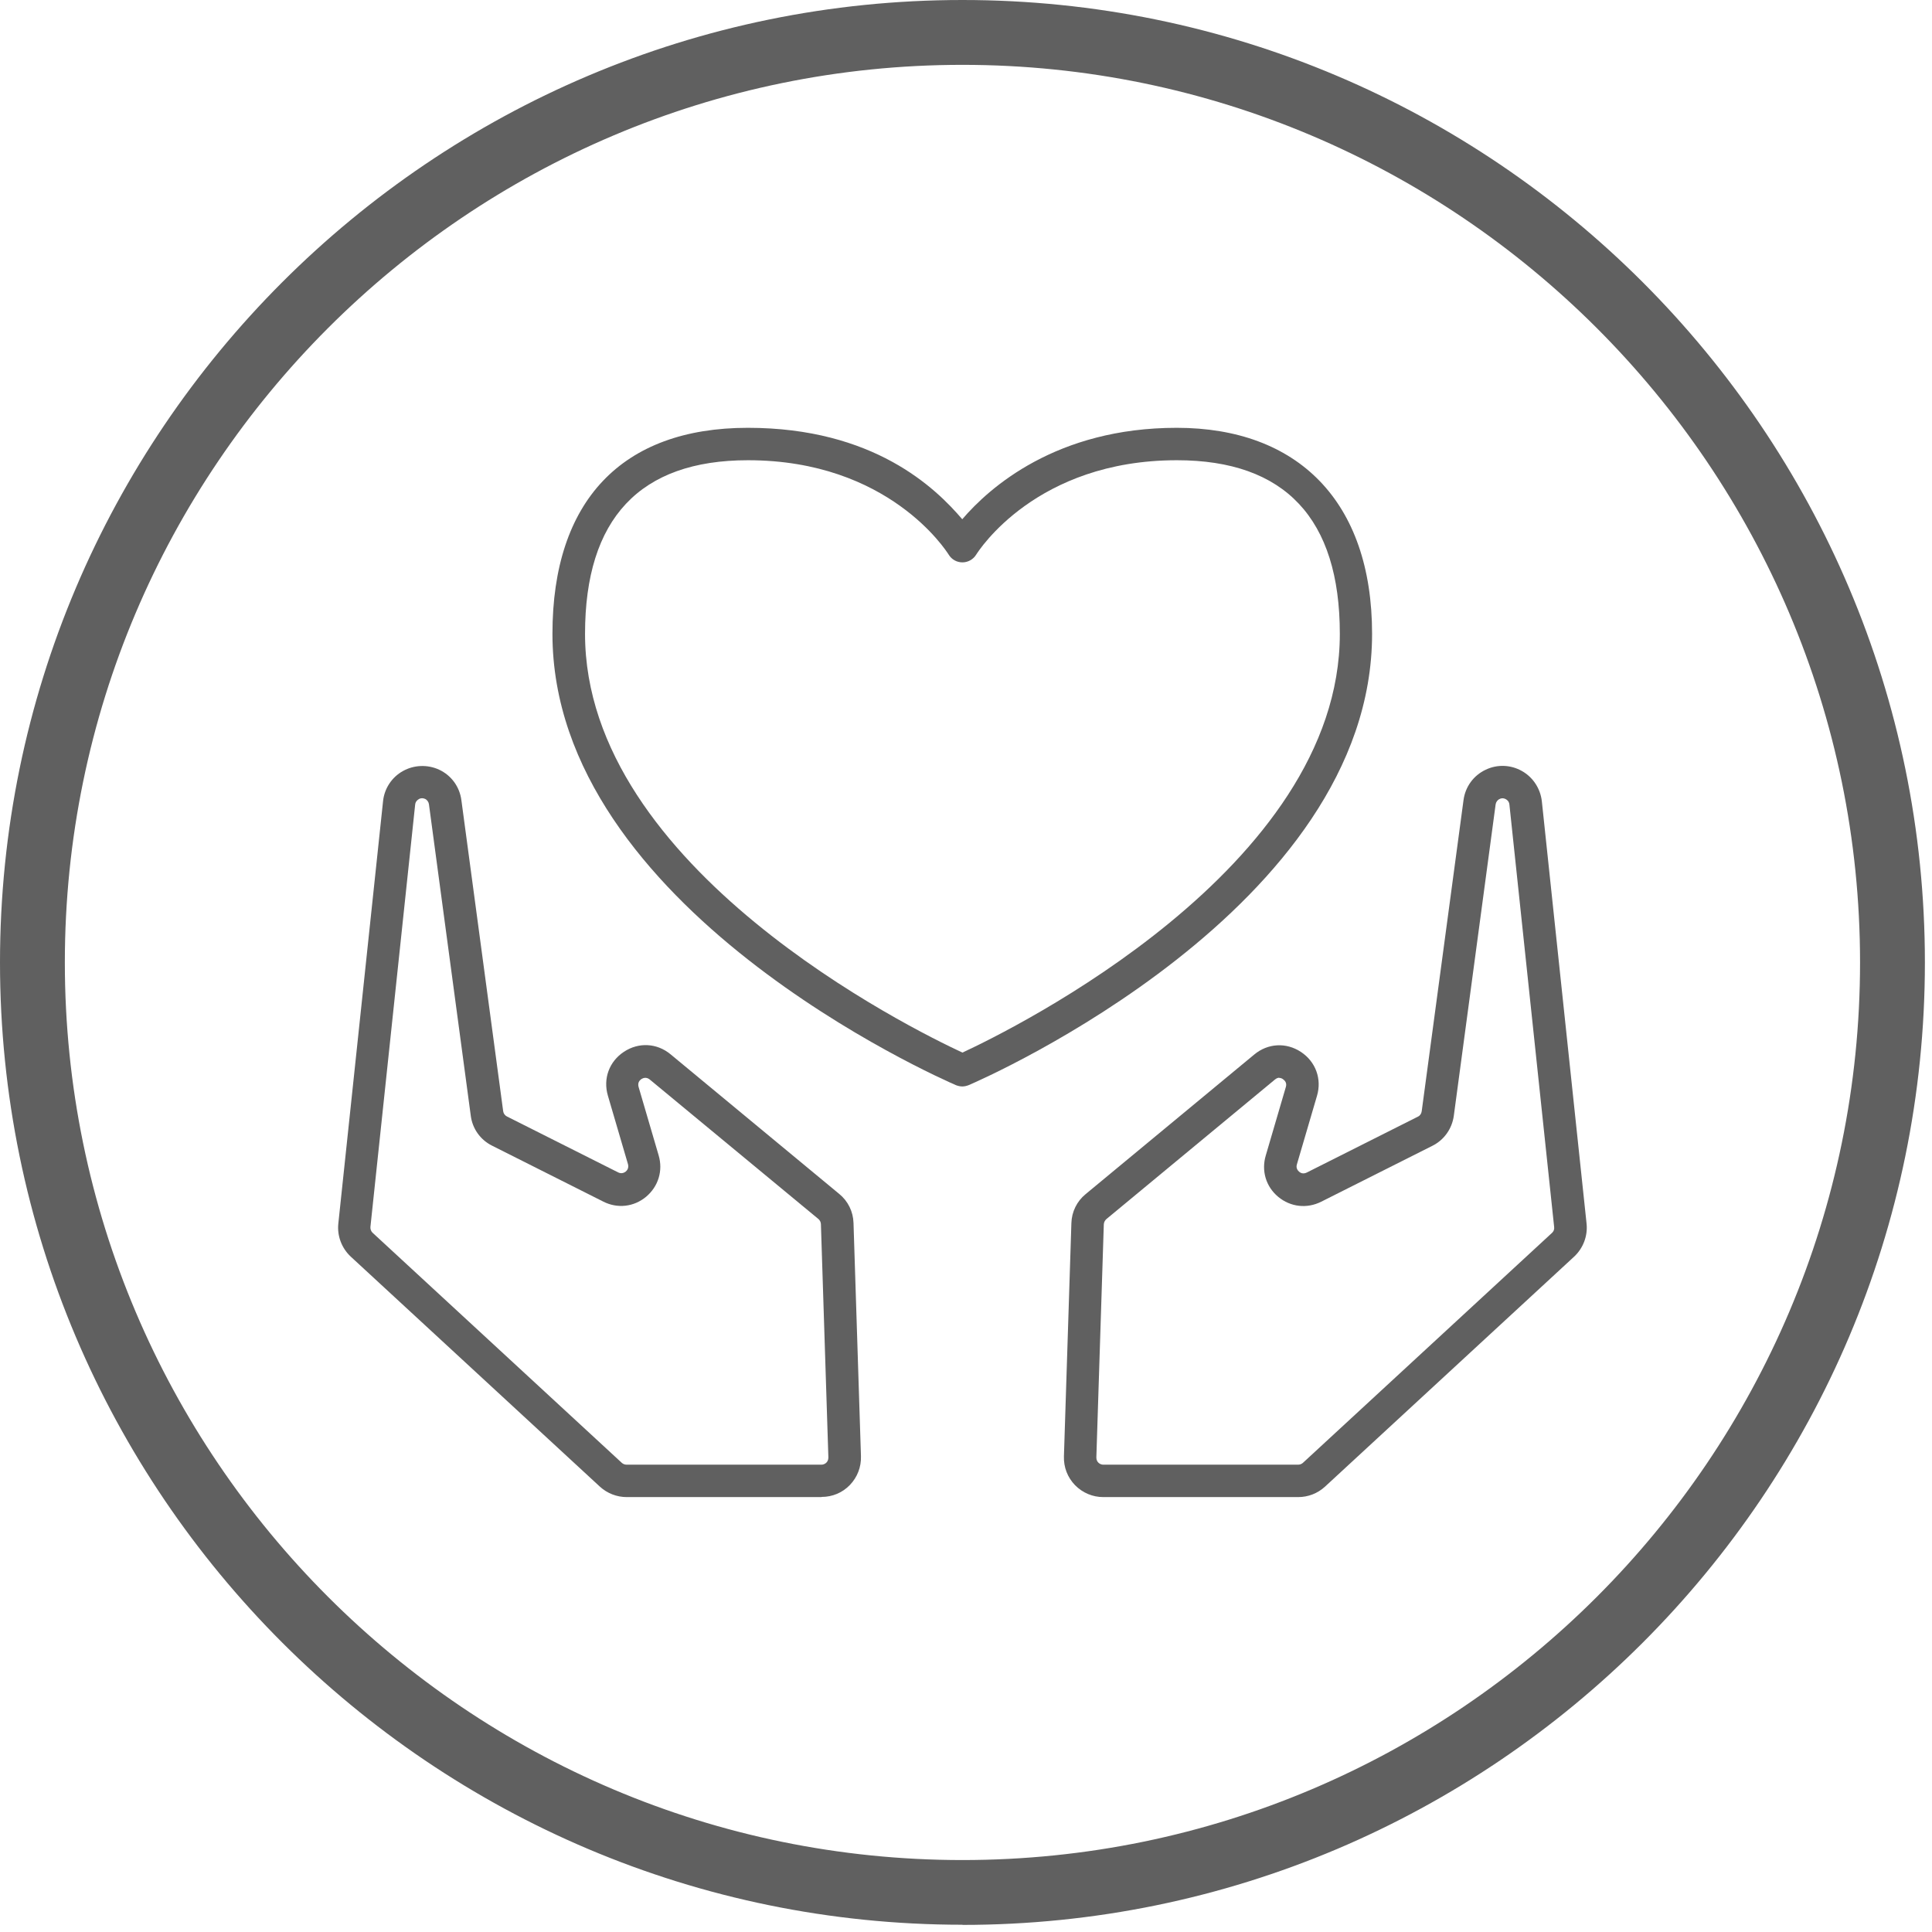 <svg width="266" height="266" viewBox="0 0 266 266" fill="none" xmlns="http://www.w3.org/2000/svg">
<path d="M113.115 206.121H86.287C84.925 206.121 83.608 205.608 82.604 204.693L48.299 173.021C47.049 171.86 46.401 170.164 46.58 168.468L52.74 110.303C52.919 108.562 53.946 107 55.486 106.152C57.003 105.304 58.878 105.237 60.463 105.973C62.137 106.754 63.275 108.317 63.521 110.147L69.279 153C69.324 153.313 69.525 153.581 69.792 153.715L85.104 161.415C85.595 161.66 85.974 161.437 86.153 161.303C86.331 161.147 86.599 160.835 86.465 160.299L83.697 150.858C83.005 148.514 83.876 146.148 85.907 144.809C87.938 143.47 90.46 143.604 92.335 145.166L115.547 164.383C116.753 165.365 117.467 166.816 117.512 168.379L118.538 200.496C118.583 201.97 118.047 203.376 117.021 204.447C115.994 205.518 114.61 206.099 113.115 206.099V206.121ZM58.119 109.901C57.918 109.901 57.74 109.968 57.651 110.035C57.494 110.125 57.204 110.348 57.16 110.772L50.999 168.937C50.977 169.227 51.089 169.539 51.312 169.74L85.617 201.412C85.796 201.568 86.019 201.657 86.264 201.657H113.092C113.449 201.657 113.673 201.478 113.784 201.367C113.896 201.255 114.052 201.032 114.052 200.675L113.025 168.557C113.025 168.289 112.891 168.021 112.691 167.843L89.456 148.626C88.987 148.246 88.541 148.425 88.318 148.559C88.094 148.715 87.76 149.028 87.916 149.63L90.683 159.071C91.308 161.169 90.639 163.357 88.965 164.763C87.291 166.169 85.014 166.437 83.05 165.432L67.739 157.732C66.132 156.929 65.038 155.389 64.815 153.603L59.057 110.727C59.012 110.415 58.811 110.125 58.521 109.991C58.365 109.924 58.231 109.901 58.119 109.901Z" fill="#606060"/>
<path d="M178.735 206.121H151.907C150.434 206.121 149.05 205.541 148.001 204.469C146.974 203.398 146.438 202.014 146.483 200.519L147.51 168.401C147.554 166.839 148.269 165.388 149.474 164.406L172.686 145.189C174.561 143.626 177.083 143.492 179.114 144.832C181.145 146.171 182.016 148.559 181.324 150.88L178.556 160.321C178.4 160.835 178.69 161.169 178.869 161.326C179.047 161.482 179.404 161.683 179.918 161.437L195.229 153.737C195.519 153.603 195.698 153.313 195.742 153L201.501 110.147C201.746 108.317 202.885 106.754 204.559 105.973C206.143 105.214 207.996 105.281 209.536 106.152C211.054 107 212.08 108.562 212.281 110.303L218.441 168.468C218.62 170.164 217.973 171.86 216.723 173.021L182.418 204.693C181.413 205.608 180.119 206.121 178.735 206.121ZM176.146 148.38C175.967 148.38 175.766 148.447 175.543 148.626L152.331 167.843C152.13 168.022 151.996 168.267 151.974 168.557L150.947 200.675C150.947 201.032 151.103 201.255 151.215 201.367C151.326 201.479 151.55 201.657 151.907 201.657H178.735C178.98 201.657 179.204 201.568 179.382 201.412L213.687 169.74C213.91 169.539 214.022 169.249 213.977 168.937L207.817 110.772C207.773 110.348 207.505 110.125 207.326 110.035C207.17 109.946 206.835 109.812 206.456 110.013C206.166 110.147 205.965 110.437 205.92 110.75L200.162 153.625C199.916 155.411 198.822 156.951 197.215 157.755L181.904 165.455C179.94 166.437 177.686 166.191 175.989 164.785C174.293 163.379 173.646 161.192 174.271 159.094L177.039 149.653C177.217 149.072 176.86 148.737 176.637 148.581C176.525 148.492 176.324 148.403 176.101 148.403L176.146 148.38Z" fill="#606060"/>
<path d="M132.509 149.586C132.218 149.586 131.906 149.519 131.616 149.407C129.339 148.425 76.062 124.99 76.062 87.269C76.062 68.968 85.615 58.901 102.958 58.901C120.3 58.901 128.804 67.182 132.486 71.49C136.191 67.16 145.409 58.901 162.015 58.901C178.621 58.901 188.91 68.968 188.91 87.269C188.91 125.012 135.633 148.447 133.357 149.407C133.067 149.519 132.776 149.586 132.464 149.586H132.509ZM102.98 63.365C88.093 63.365 80.549 71.4 80.549 87.269C80.549 119.566 125.59 141.707 132.509 144.921C139.428 141.707 184.469 119.566 184.469 87.269C184.469 71.4 176.925 63.365 162.037 63.365C142.642 63.365 134.741 75.842 134.406 76.355C134.004 77.025 133.267 77.427 132.509 77.427C131.727 77.427 131.013 77.025 130.611 76.355C130.277 75.842 122.376 63.365 102.98 63.365Z" fill="#606060"/>
<path d="M132.511 265C59.437 265 0 205.563 0 132.511C0 59.459 59.437 0 132.511 0C205.585 0 265.022 59.437 265.022 132.511C265.022 205.585 205.585 265.022 132.511 265.022V265ZM132.511 8.928C64.37 8.928 8.928 64.37 8.928 132.511C8.928 200.653 64.37 256.094 132.511 256.094C200.653 256.094 256.094 200.653 256.094 132.511C256.094 64.37 200.63 8.928 132.511 8.928Z" fill="#606060"/>
</svg>
